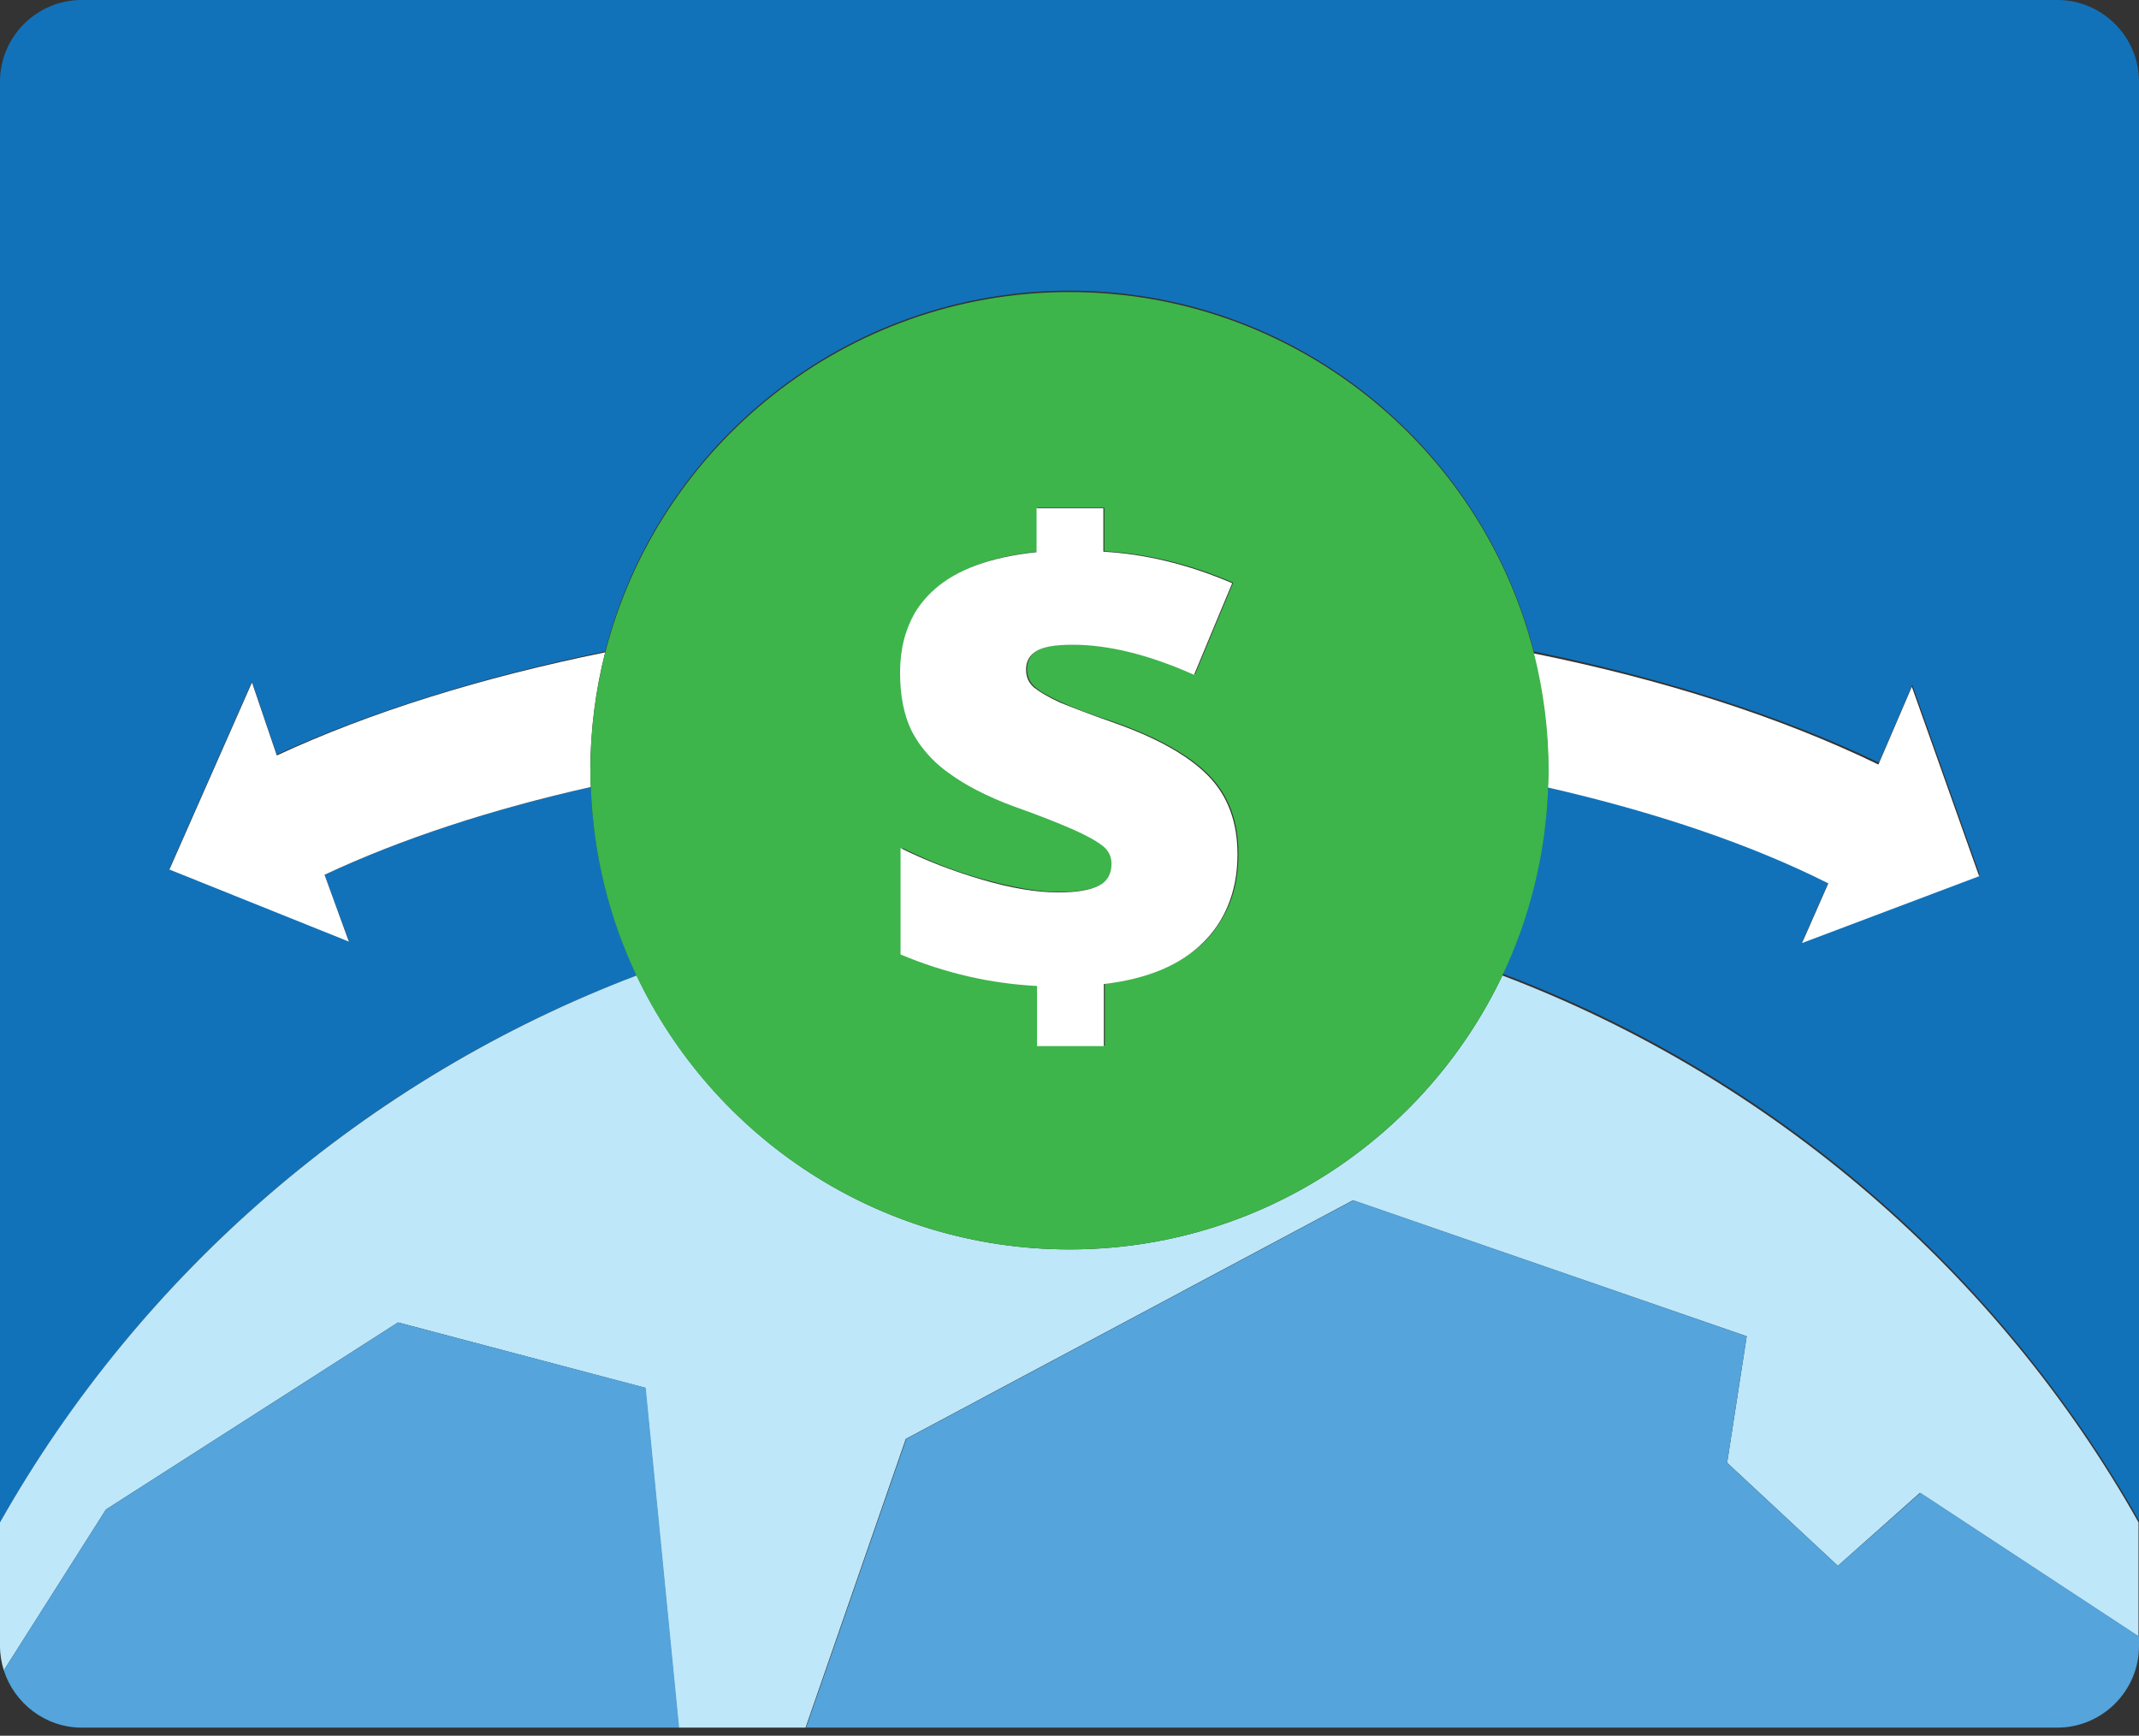 <svg width="244" height="198" viewBox="0 0 244 198" fill="none" xmlns="http://www.w3.org/2000/svg">
<rect x="0" y="0" width="244" height="198" fill="#333333" stroke="none"/>
<path d="M234.691 0H9.309C4.192 0 0 4.192 0 9.309V173.664C16.06 145.246 41.755 122.925 72.623 111.275C69.52 104.688 67.669 97.448 67.397 89.772C56.019 92.33 45.73 95.706 37.019 99.788L39.796 107.301L19.326 99.081L28.744 77.74L31.575 86.07C42.3 81.17 55.039 77.196 69.03 74.311C75.073 50.684 96.522 33.154 122 33.154C147.478 33.154 168.927 50.684 174.97 74.311C189.832 77.359 203.224 81.66 214.33 86.995L218.141 78.121L225.817 99.734L205.62 107.356L208.614 100.551C199.631 96.087 188.743 92.385 176.603 89.608C176.331 97.284 174.48 104.525 171.377 111.058C202.245 122.708 227.94 145.028 244 173.446V9.309C244 4.192 239.808 0 234.691 0Z" fill="#1172BA"/>
<path d="M171.377 111.275C162.612 129.731 143.776 142.524 122 142.524C100.224 142.524 81.388 129.731 72.623 111.275C41.755 122.98 16.06 145.246 0 173.664V187.764C0 188.743 0.163 189.669 0.436 190.54L12.086 172.194L45.403 150.853L73.603 158.312L77.414 197.073H91.895L103.327 164.137L154.337 136.917L199.25 152.432L197.018 166.859L209.648 178.618L219.012 170.288L243.946 186.675V173.664C227.94 145.246 202.245 122.98 171.377 111.275Z" fill="#BEE7F9"/>
<path d="M209.648 178.618L197.018 166.858L199.25 152.432L154.392 136.917L103.381 164.136L91.949 197.073H234.691C239.808 197.073 244 192.881 244 187.763V186.675L219.066 170.288L209.648 178.618Z" fill="#55A4DB"/>
<path d="M45.403 150.853L12.086 172.193L0.435 190.54C1.633 194.296 5.172 197.073 9.309 197.073H77.468L73.657 158.311L45.403 150.853Z" fill="#55A4DB"/>
<path d="M176.549 89.826C188.689 92.602 199.577 96.25 208.56 100.768L205.565 107.573L225.763 99.952L218.087 78.339L214.276 87.213C203.17 81.823 189.778 77.522 174.916 74.528C176.004 78.829 176.603 83.348 176.603 87.975C176.603 88.574 176.603 89.173 176.549 89.826Z" fill="white"/>
<path d="M69.03 74.419C55.039 77.25 42.245 81.224 31.575 86.178L28.744 77.849L19.326 99.19L39.796 107.41L37.019 99.788C45.73 95.706 56.019 92.33 67.397 89.772C67.397 89.173 67.342 88.519 67.342 87.921C67.342 83.239 67.941 78.72 69.03 74.419Z" fill="white"/>
<path d="M122 142.524C143.776 142.524 162.612 129.731 171.377 111.275C174.48 104.743 176.331 97.448 176.603 89.826C176.603 89.173 176.658 88.574 176.658 87.921C176.658 83.293 176.059 78.775 174.97 74.474C168.982 50.847 147.478 33.317 122 33.317C96.522 33.317 75.073 50.847 69.03 74.474C67.941 78.775 67.342 83.293 67.342 87.975C67.342 88.574 67.342 89.227 67.397 89.826C67.669 97.502 69.52 104.797 72.623 111.33C81.388 129.731 100.224 142.524 122 142.524ZM102.837 96.686C105.668 98.101 108.771 99.353 112.092 100.279C115.413 101.204 118.353 101.748 120.857 101.748C122.926 101.748 124.45 101.476 125.43 100.986C126.41 100.496 126.9 99.625 126.9 98.482C126.9 97.665 126.573 97.012 125.865 96.413C125.158 95.869 124.014 95.216 122.381 94.508C120.748 93.8 118.57 92.929 115.794 91.949C112.691 90.806 110.187 89.499 108.281 88.084C106.866 86.995 105.722 85.852 104.851 84.6C104.579 84.164 104.307 83.729 104.089 83.293C103.218 81.497 102.783 79.319 102.783 76.652C102.783 73.984 103.327 71.752 104.47 69.847C105.069 68.867 105.777 67.941 106.702 67.179C109.316 64.893 113.181 63.477 118.353 62.933V57.924H125.974V62.878C130.819 63.151 135.773 64.348 140.673 66.471L139.258 69.847L136.318 76.924C131.2 74.637 126.573 73.494 122.49 73.494C120.53 73.494 119.169 73.712 118.353 74.202C117.536 74.692 117.155 75.4 117.155 76.325C117.155 77.142 117.427 77.795 118.026 78.339C118.625 78.884 119.605 79.428 121.02 80.081C122.436 80.735 124.395 81.497 126.954 82.313C128.642 82.912 130.166 83.511 131.527 84.164C134.303 85.471 136.481 86.941 137.951 88.465C140.183 90.752 141.272 93.746 141.272 97.393C141.272 99.625 140.891 101.64 140.129 103.382C139.475 104.852 138.604 106.213 137.407 107.41C134.793 109.969 130.983 111.548 126.029 112.201V119.278H118.407V112.419C113.072 112.146 107.9 111.003 102.946 108.826V103.599V96.686H102.837Z" fill="#3DB54A"/>
<path d="M118.298 112.473V119.332H125.92V112.255C130.928 111.656 134.685 110.078 137.298 107.464C138.495 106.267 139.366 104.96 140.02 103.436C140.782 101.639 141.163 99.68 141.163 97.448C141.163 93.8 140.074 90.806 137.842 88.519C136.372 86.995 134.195 85.525 131.418 84.219C130.057 83.565 128.533 82.966 126.845 82.368C124.341 81.497 122.381 80.734 120.911 80.136C119.496 79.482 118.516 78.883 117.917 78.394C117.318 77.849 117.046 77.196 117.046 76.379C117.046 75.454 117.427 74.746 118.244 74.256C119.06 73.766 120.421 73.548 122.381 73.548C126.464 73.548 131.092 74.692 136.209 76.978L139.149 69.901L140.564 66.526C135.61 64.402 130.71 63.205 125.865 62.933V57.978H118.244V62.987C113.072 63.531 109.152 64.947 106.594 67.233C105.722 67.996 104.96 68.921 104.361 69.901C103.273 71.806 102.674 74.038 102.674 76.706C102.674 79.373 103.109 81.551 103.98 83.347C104.198 83.783 104.47 84.219 104.743 84.654C105.614 85.906 106.702 87.104 108.172 88.138C110.078 89.554 112.582 90.86 115.685 92.004C118.461 92.983 120.639 93.855 122.272 94.562C123.905 95.27 125.049 95.923 125.756 96.468C126.464 97.012 126.791 97.72 126.791 98.536C126.791 99.734 126.301 100.551 125.321 101.041C124.341 101.53 122.817 101.803 120.748 101.803C118.244 101.803 115.304 101.313 111.983 100.333C108.662 99.353 105.559 98.155 102.728 96.74V103.654V108.88C107.791 111.003 112.963 112.201 118.298 112.473Z" fill="white"/>
</svg>
